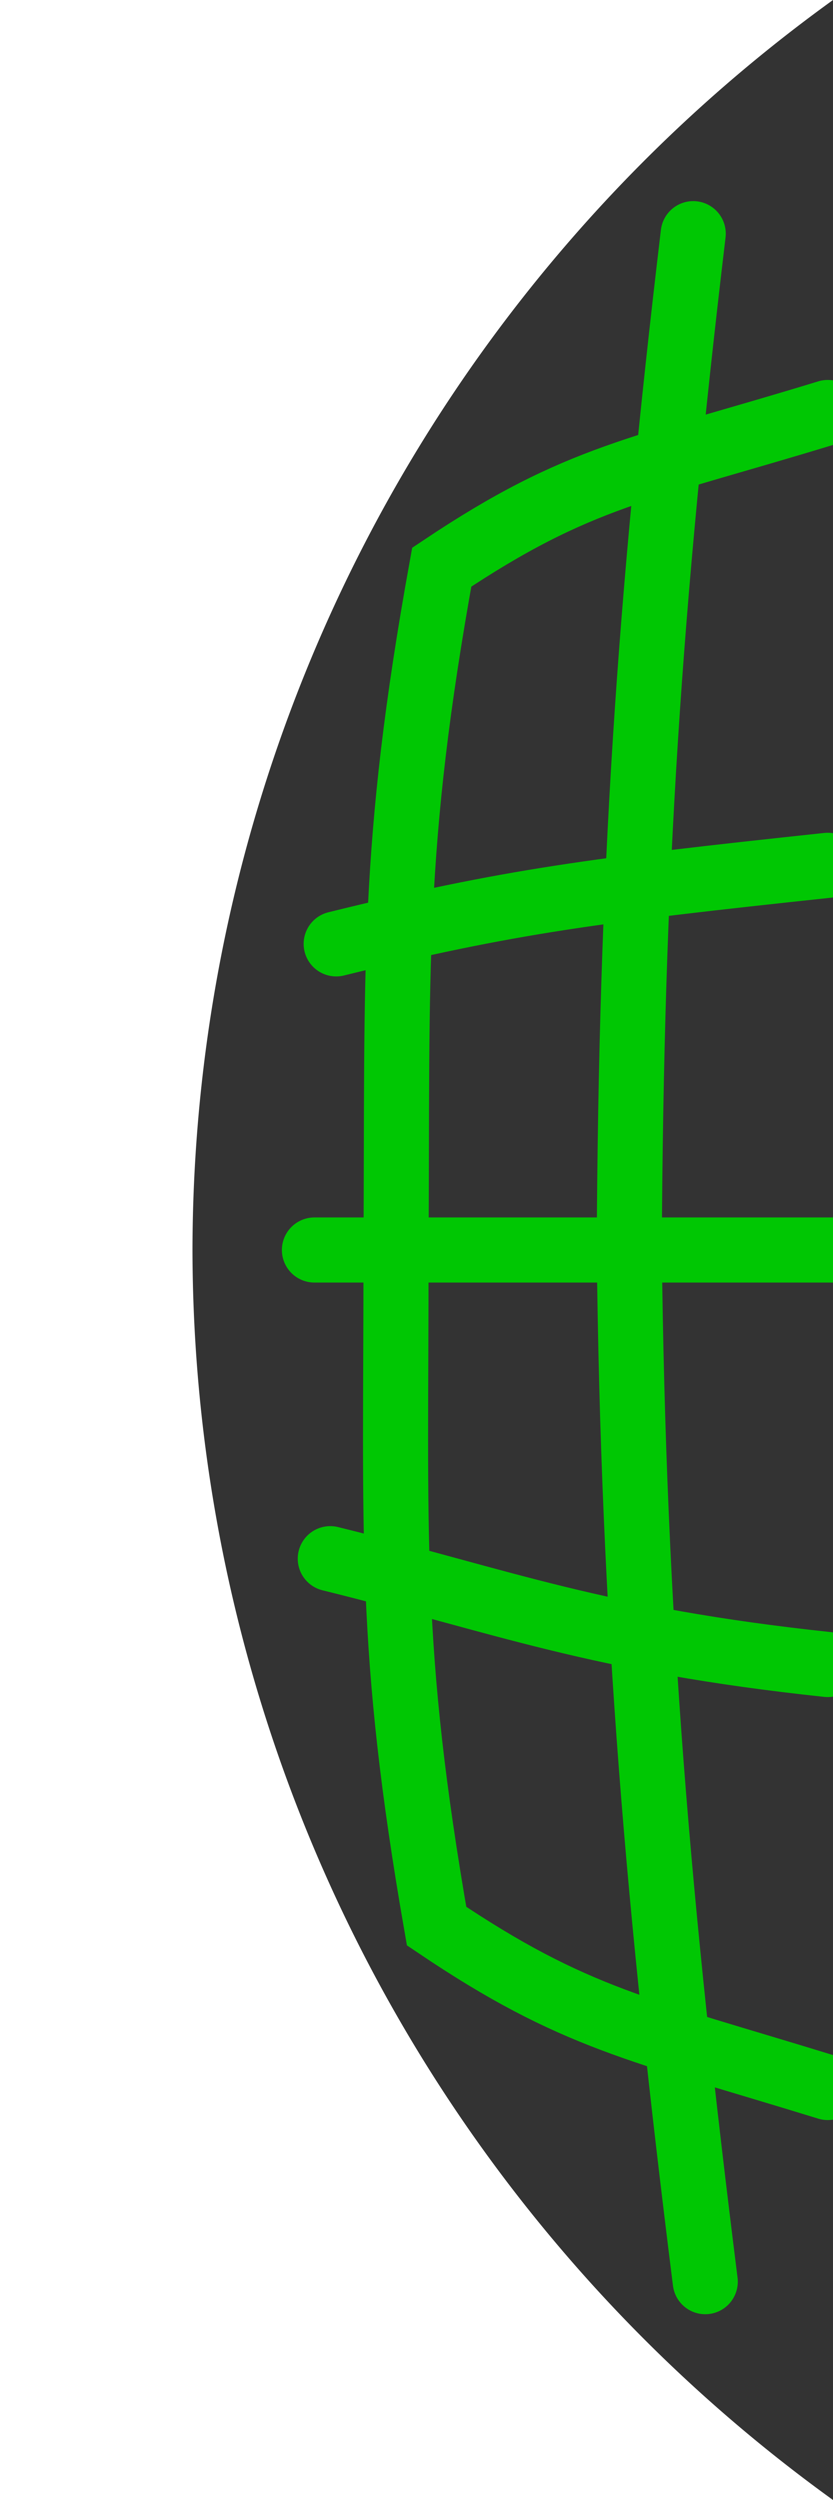 <?xml version="1.0" encoding="UTF-8" standalone="no"?>
<!-- Created with Inkscape (http://www.inkscape.org/) -->

<svg
   xmlns:dc="http://purl.org/dc/elements/1.1/"
   xmlns:cc="http://creativecommons.org/ns#"
   xmlns:rdf="http://www.w3.org/1999/02/22-rdf-syntax-ns#"
   xmlns:svg="http://www.w3.org/2000/svg"
   xmlns="http://www.w3.org/2000/svg"
   xmlns:sodipodi="http://sodipodi.sourceforge.net/DTD/sodipodi-0.dtd"
   xmlns:inkscape="http://www.inkscape.org/namespaces/inkscape"
   width="256"
   height="768"
   viewBox="0 0 67.733 203.2"
   version="1.1"
   id="svg8"
   inkscape:version="0.92.5 (2060ec1f9f, 2020-04-08)"
   sodipodi:docname="cover__super-missile.svg">
  <defs
     id="defs2" />
  <sodipodi:namedview
     id="base"
     pagecolor="#ffffff"
     bordercolor="#666666"
     borderopacity="1.0"
     inkscape:pageopacity="0.0"
     inkscape:pageshadow="2"
     inkscape:zoom="0.98994949"
     inkscape:cx="-310.77863"
     inkscape:cy="317.67499"
     inkscape:document-units="px"
     inkscape:current-layer="layer1"
     showgrid="false"
     units="px"
     inkscape:window-width="1920"
     inkscape:window-height="1136"
     inkscape:window-x="0"
     inkscape:window-y="27"
     inkscape:window-maximized="1"
     fit-margin-top="0"
     fit-margin-left="0"
     fit-margin-right="0"
     fit-margin-bottom="0" />
  <g
     inkscape:label="Layer 1"
     inkscape:groupmode="layer"
     id="layer1"
     transform="translate(115.529,96.549)">
    <rect
       style="fill:none;fill-opacity:1;stroke:none;stroke-width:2.646;stroke-linecap:round;stroke-linejoin:round;stroke-miterlimit:4;stroke-dasharray:none;stroke-opacity:1"
       id="rect3252"
       width="67.733"
       height="203.2"
       x="-115.529"
       y="-96.549" />
    <path
       style="fill:#333333;fill-opacity:1;stroke:none;stroke-width:0.414"
       d="M -47.796,-96.549 A 125.47,125.47 0 0 0 -99.878,5.029 125.47,125.47 0 0 0 -47.796,106.651 Z"
       id="path815"
       inkscape:connector-curvature="0" />
    <path
       style="fill:none;fill-opacity:0.221;stroke:#00c703;stroke-width:5.292;stroke-miterlimit:4;stroke-dasharray:none;stroke-opacity:1;stroke-linecap:round"
       d="m -59.161,-77.556 c -3.589,30.139 -5.047,52.087 -5.202,82.439 0.329,30.472 2.392,53.785 6.18,84.022"
       id="path923-6"
       inkscape:connector-curvature="0"
       sodipodi:nodetypes="ccc" />
    <path
       style="fill:none;fill-opacity:0.221;stroke:#00c703;stroke-width:5.292;stroke-miterlimit:4;stroke-dasharray:none;stroke-opacity:1;stroke-linecap:round"
       d="m -88.673,30.141 c 14.042,3.462 21.608,6.594 40.45,8.602 m 0,-64.959 c -18.847,2.011 -25.933,2.918 -39.97,6.385"
       id="path980"
       inkscape:connector-curvature="0"
       sodipodi:nodetypes="cccc" />
    <path
       style="fill:none;fill-opacity:0.221;stroke:#00c703;stroke-width:5.292;stroke-miterlimit:4;stroke-dasharray:none;stroke-opacity:1;stroke-linecap:round"
       d="m -48.223,-63.021 c -15.349,4.696 -20.188,5.088 -31.387,12.572 -4.131,22.835 -3.587,32.486 -3.718,55.691 0.01,23.069 -0.665,32.039 3.3,54.764 11.178,7.53 16.437,8.385 31.806,13.118"
       id="path982"
       inkscape:connector-curvature="0"
       sodipodi:nodetypes="ccccc" />
    <path
       style="fill:none;stroke:#00c703;stroke-width:5.292;stroke-linecap:round;stroke-linejoin:miter;stroke-miterlimit:4;stroke-dasharray:none;stroke-opacity:1"
       d="m -89.962,5.051 h 42.166"
       id="path1009"
       inkscape:connector-curvature="0"
       sodipodi:nodetypes="cc" />
  </g>
</svg>
